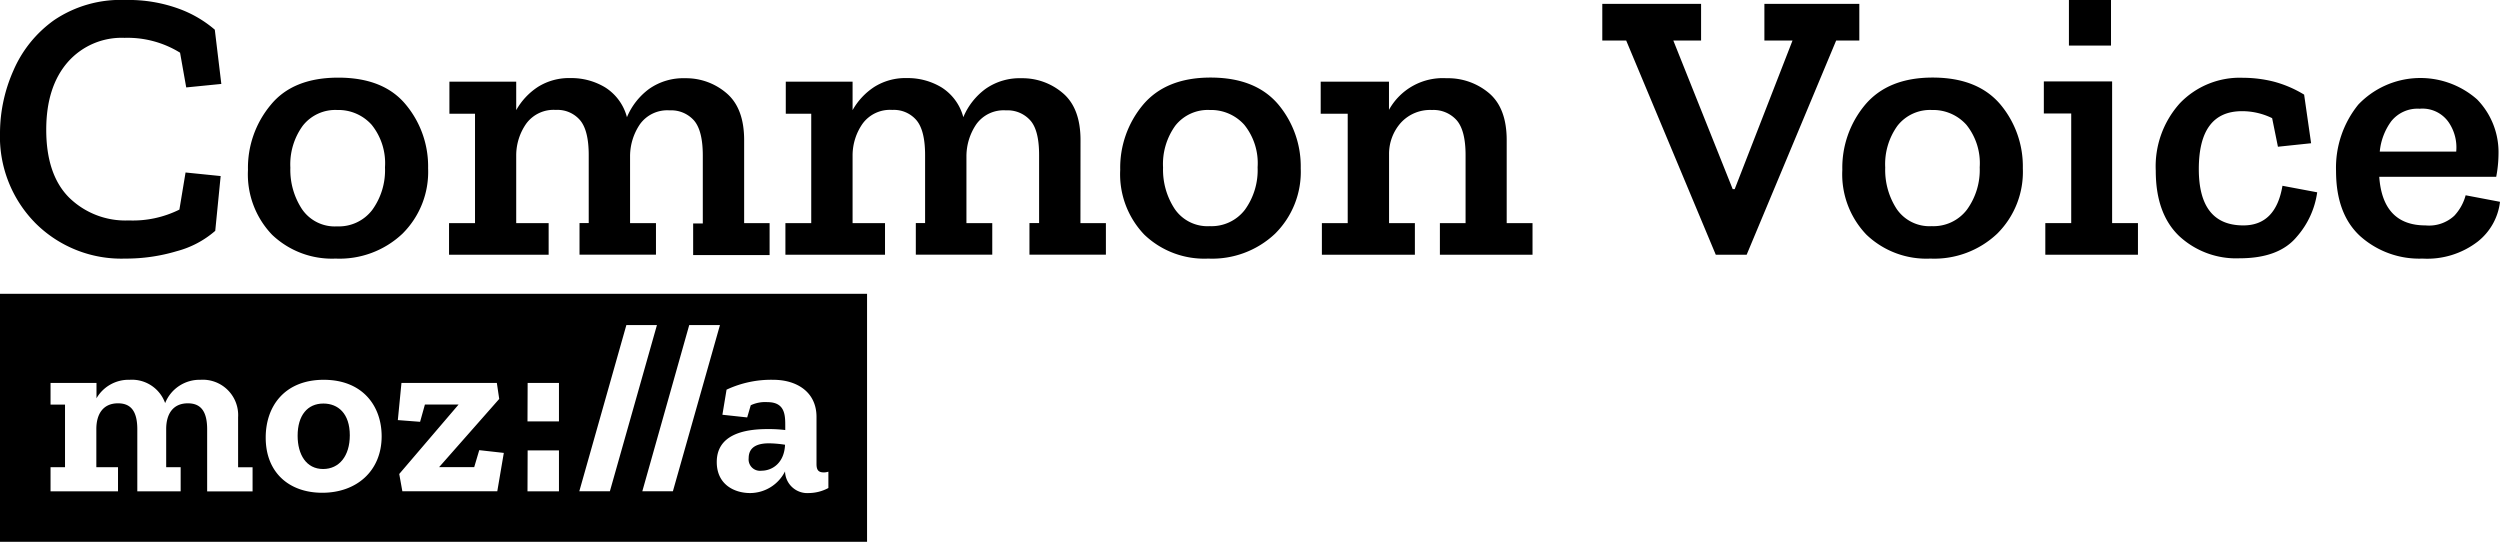 <svg xmlns="http://www.w3.org/2000/svg" viewBox="0 0 336.83 73.01"><defs><style>.cls-1{fill:none;}</style></defs><title>cv-logo-one-color-black</title><g id="Layer_2" data-name="Layer 2"><g id="Layer_1-2" data-name="Layer 1"><path class="cls-1" d="M163,14.82a5.57,5.57,0,0,0-4.63,2.11,8.84,8.84,0,0,0-1.66,5.64,9.62,9.62,0,0,0,1.59,5.62A5.35,5.35,0,0,0,163,30.47a5.66,5.66,0,0,0,4.73-2.21,9.11,9.11,0,0,0,1.72-5.75,8.24,8.24,0,0,0-1.79-5.72A6,6,0,0,0,163,14.82Z"/><polygon class="cls-1" points="88.49 43.8 84.37 43.8 78.05 66.19 82.17 66.19 88.49 43.8"/><rect class="cls-1" x="71.07" y="51.59" width="4.22" height="5.19"/><rect class="cls-1" x="71.07" y="60.68" width="4.22" height="5.52"/><polygon class="cls-1" points="90.66 66.19 96.98 43.8 92.86 43.8 86.54 66.19 90.66 66.19"/><path class="cls-1" d="M43.41,66.4c4.67,0,8-2.95,8-7.61,0-4.08-2.56-7.61-7.81-7.61S35.79,54.7,35.79,59C35.79,63.64,38.9,66.4,43.41,66.4Zm.16-12c2,0,3.56,1.33,3.56,4.28,0,2.79-1.43,4.54-3.6,4.54s-3.43-1.94-3.43-4.47C40.1,56,41.43,54.38,43.57,54.38Z"/><path class="cls-1" d="M15.9,62.95H13V57.81c0-2,.91-3.47,2.92-3.47,1.65,0,2.6,1,2.6,3.5v8.35h5.84V62.95H22.39V57.81c0-2,.91-3.47,2.92-3.47,1.65,0,2.6,1,2.6,3.5v8.35h6.17V62.95H32.13V56.22A4.77,4.77,0,0,0,27,51.17a5,5,0,0,0-4.82,3.14,4.75,4.75,0,0,0-4.78-3.14A5,5,0,0,0,13,53.66V51.59H6.81v2.92H8.76v8.44H6.81v3.25H15.9Z"/><path class="cls-1" d="M101.14,54.57a4.56,4.56,0,0,1,2.24-.42c2.37,0,2.41,1.78,2.41,3.27v.49a18.37,18.37,0,0,0-2.41-.13c-3.34,0-6.82.84-6.82,4.44,0,3,2.4,4.18,4.5,4.18a5.29,5.29,0,0,0,4.7-2.92A3,3,0,0,0,109,66.4a5.68,5.68,0,0,0,2.63-.68l0-2.2a2.1,2.1,0,0,1-.6.1c-.68,0-1-.29-1-1.13V56.13c0-3.34-2.69-5-5.83-5a14.18,14.18,0,0,0-6.29,1.33l-.57,3.36,3.34.36Zm1.45,8.85a1.53,1.53,0,0,1-1.72-1.69c0-1.59,1.3-2,2.79-2a15.41,15.41,0,0,1,2.11.19C105.67,62.35,104.08,63.42,102.59,63.42Z"/><path class="cls-1" d="M329.94,16.46A4.29,4.29,0,0,0,326,14.61a4.53,4.53,0,0,0-3.8,1.66,8.22,8.22,0,0,0-1.61,4.11h10.3A6,6,0,0,0,329.94,16.46Z"/><path class="cls-1" d="M45.42,30.47a5.66,5.66,0,0,0,4.73-2.21,9.11,9.11,0,0,0,1.72-5.75,8.24,8.24,0,0,0-1.79-5.72,6,6,0,0,0-4.65-2,5.57,5.57,0,0,0-4.63,2.11,8.84,8.84,0,0,0-1.66,5.64,9.62,9.62,0,0,0,1.59,5.62A5.35,5.35,0,0,0,45.42,30.47Z"/><path class="cls-1" d="M260.29,14.82a5.57,5.57,0,0,0-4.63,2.11A8.84,8.84,0,0,0,254,22.57a9.62,9.62,0,0,0,1.59,5.62,5.35,5.35,0,0,0,4.71,2.29A5.66,5.66,0,0,0,265,28.26a9.11,9.11,0,0,0,1.72-5.75,8.24,8.24,0,0,0-1.79-5.72A6,6,0,0,0,260.29,14.82Z"/><polygon class="cls-1" points="57.25 54.51 61.82 54.51 53.78 63.87 54.21 66.19 66.97 66.19 67.88 61.03 64.58 60.66 63.9 62.95 59.16 62.95 67.27 53.76 66.94 51.59 54.11 51.59 53.59 56.62 56.6 56.84 57.25 54.51"/><path d="M43.53,63.19c2.17,0,3.6-1.75,3.6-4.54,0-2.95-1.59-4.28-3.56-4.28-2.14,0-3.47,1.59-3.47,4.34C40.1,61.25,41.27,63.19,43.53,63.19Z"/><path d="M100.87,61.73a1.53,1.53,0,0,0,1.72,1.69c1.49,0,3.08-1.07,3.18-3.5a15.41,15.41,0,0,0-2.11-.19C102.17,59.72,100.87,60.14,100.87,61.73Z"/><path d="M0,73H116.82V39.58H0ZM97.89,52.5a14.18,14.18,0,0,1,6.29-1.33c3.14,0,5.83,1.62,5.83,5v6.35c0,.84.29,1.13,1,1.13a2.1,2.1,0,0,0,.6-.1l0,2.2a5.68,5.68,0,0,1-2.63.68,3,3,0,0,1-3.21-2.92,5.29,5.29,0,0,1-4.7,2.92c-2.11,0-4.5-1.13-4.5-4.18,0-3.6,3.48-4.44,6.82-4.44a18.37,18.37,0,0,1,2.41.13v-.49c0-1.49,0-3.27-2.41-3.27a4.56,4.56,0,0,0-2.24.42l-.48,1.64-3.34-.36ZM97,43.8,90.66,66.19H86.54L92.86,43.8Zm-12.61,0h4.12L82.17,66.19H78.05Zm-13.3,7.79h4.22v5.19H71.07Zm0,9.09h4.22v5.52H71.07Zm-17-9.09H66.94l.32,2.16-8.1,9.19h4.73l.68-2.29,3.31.37L67,66.19H54.21l-.42-2.33,8-9.36H57.25l-.65,2.33-3-.23Zm-10.48-.42c5.25,0,7.81,3.53,7.81,7.61,0,4.67-3.37,7.61-8,7.61-4.5,0-7.62-2.75-7.62-7.42C35.79,54.7,38.38,51.17,43.63,51.17ZM6.81,62.95H8.76V54.51H6.81V51.59H13v2.07a5,5,0,0,1,4.47-2.49,4.75,4.75,0,0,1,4.78,3.14A5,5,0,0,1,27,51.17a4.77,4.77,0,0,1,5.08,5.06v6.73h1.95v3.25H27.91V57.84c0-2.53-.94-3.5-2.6-3.5-2,0-2.92,1.43-2.92,3.47v5.14h1.95v3.25H18.5V57.84c0-2.53-.94-3.5-2.6-3.5-2,0-2.92,1.43-2.92,3.47v5.14H15.9v3.25H6.81Z"/><path d="M16.88,34.84a23.86,23.86,0,0,0,6.94-1A12.88,12.88,0,0,0,29,31.1l.73-7.38L25,23.24l-.83,5a14.08,14.08,0,0,1-6.81,1.46,10.85,10.85,0,0,1-8.06-3.09q-3.07-3.09-3.07-9.13,0-5.77,2.89-9.1A9.65,9.65,0,0,1,16.77,5.1a13.44,13.44,0,0,1,7.49,2l.83,4.68,4.73-.47L28.94,4A15.61,15.61,0,0,0,24.16,1.2,19.78,19.78,0,0,0,16.88,0,16,16,0,0,0,7.31,2.7,16.17,16.17,0,0,0,1.8,9.52,20.87,20.87,0,0,0,0,17.84,16.58,16.58,0,0,0,4.79,30.08,16.38,16.38,0,0,0,16.88,34.84Z"/><path d="M45.22,34.84a12.34,12.34,0,0,0,9-3.35,11.72,11.72,0,0,0,3.46-8.81,13,13,0,0,0-3-8.58q-3-3.64-9.1-3.64t-9.1,3.67a13.21,13.21,0,0,0-3.07,8.76,11.75,11.75,0,0,0,3.25,8.74A11.68,11.68,0,0,0,45.22,34.84ZM40.8,16.93a5.57,5.57,0,0,1,4.63-2.11,6,6,0,0,1,4.65,2,8.24,8.24,0,0,1,1.79,5.72,9.11,9.11,0,0,1-1.72,5.75,5.66,5.66,0,0,1-4.73,2.21,5.35,5.35,0,0,1-4.71-2.29,9.62,9.62,0,0,1-1.59-5.62A8.84,8.84,0,0,1,40.8,16.93Z"/><path d="M73.92,30.06H69.55V20.9a7.47,7.47,0,0,1,1.35-4.24,4.57,4.57,0,0,1,4-1.85,4,4,0,0,1,3.25,1.38q1.17,1.38,1.17,4.71v9.15H78.08v4.26h10.3V30.06H84.89V21a7.7,7.7,0,0,1,1.33-4.26,4.53,4.53,0,0,1,4-1.87,4.1,4.1,0,0,1,3.3,1.38q1.17,1.38,1.17,4.71v9.15h-1.3v4.26h10.3V30.06h-3.43V18.88q0-4.32-2.39-6.34a8.35,8.35,0,0,0-5.56-2,8,8,0,0,0-4.84,1.43,9.06,9.06,0,0,0-3,3.82,6.79,6.79,0,0,0-2.91-4,8.79,8.79,0,0,0-4.68-1.27,7.87,7.87,0,0,0-4.42,1.2,9,9,0,0,0-2.91,3.12V11h-9v4.32H64V30.06H60.5v4.26H73.92Z"/><path d="M145.58,18.88q0-4.32-2.39-6.34a8.35,8.35,0,0,0-5.56-2,8,8,0,0,0-4.84,1.43,9.06,9.06,0,0,0-3,3.82,6.79,6.79,0,0,0-2.91-4,8.79,8.79,0,0,0-4.68-1.27,7.87,7.87,0,0,0-4.42,1.2,9,9,0,0,0-2.91,3.12V11h-9v4.32h3.43V30.06h-3.48v4.26h13.42V30.06h-4.37V20.9a7.47,7.47,0,0,1,1.35-4.24,4.57,4.57,0,0,1,4-1.85,4,4,0,0,1,3.25,1.38q1.17,1.38,1.17,4.71v9.15h-1.25v4.26h10.3V30.06h-3.48V21a7.7,7.7,0,0,1,1.33-4.26,4.53,4.53,0,0,1,4-1.87,4.1,4.1,0,0,1,3.3,1.38Q140,17.58,140,20.9v9.15h-1.3v4.26H149V30.06h-3.43Z"/><path d="M163.1,10.45q-6,0-9.1,3.67a13.21,13.21,0,0,0-3.07,8.76,11.75,11.75,0,0,0,3.25,8.74,11.68,11.68,0,0,0,8.61,3.22,12.34,12.34,0,0,0,9-3.35,11.72,11.72,0,0,0,3.46-8.81,13,13,0,0,0-3-8.58Q169.18,10.45,163.1,10.45Zm4.63,17.81A5.66,5.66,0,0,1,163,30.47a5.35,5.35,0,0,1-4.71-2.29,9.62,9.62,0,0,1-1.59-5.62,8.84,8.84,0,0,1,1.66-5.64A5.57,5.57,0,0,1,163,14.82a6,6,0,0,1,4.65,2,8.24,8.24,0,0,1,1.79,5.72A9.11,9.11,0,0,1,167.73,28.26Z"/><path d="M203,18.88q0-4.32-2.39-6.34a8.56,8.56,0,0,0-5.72-2,8.28,8.28,0,0,0-7.75,4.26V11h-9.2v4.32h3.64V30.06h-3.48v4.26h12.53V30.06h-3.48V20.75a6.3,6.3,0,0,1,1.59-4.21,5.33,5.33,0,0,1,4.19-1.72,4.18,4.18,0,0,1,3.33,1.38q1.2,1.38,1.2,4.71v9.15H194v4.26h12.48V30.06H203Z"/><polygon points="250.51 0.52 237.72 0.52 237.72 5.46 241.51 5.46 233.72 25.48 233.45 25.48 225.45 5.46 229.19 5.46 229.19 0.52 215.88 0.52 215.88 5.46 219.1 5.46 231.17 34.32 235.33 34.32 247.39 5.46 250.51 5.46 250.51 0.52"/><path d="M260.39,10.45q-6,0-9.1,3.67a13.21,13.21,0,0,0-3.07,8.76,11.75,11.75,0,0,0,3.25,8.74,11.68,11.68,0,0,0,8.61,3.22,12.34,12.34,0,0,0,9-3.35,11.72,11.72,0,0,0,3.46-8.81,13,13,0,0,0-3-8.58Q266.47,10.45,260.39,10.45ZM265,28.26a5.66,5.66,0,0,1-4.73,2.21,5.35,5.35,0,0,1-4.71-2.29A9.62,9.62,0,0,1,254,22.57a8.84,8.84,0,0,1,1.66-5.64,5.57,5.57,0,0,1,4.63-2.11,6,6,0,0,1,4.65,2,8.24,8.24,0,0,1,1.79,5.72A9.11,9.11,0,0,1,265,28.26Z"/><polygon points="284.57 10.97 275.37 10.97 275.37 15.29 279.06 15.29 279.06 30.06 275.57 30.06 275.57 34.32 288.05 34.32 288.05 30.06 284.57 30.06 284.57 10.97"/><rect x="278.75" width="5.67" height="6.14"/><path d="M302.25,30.37q-6,0-6-7.59,0-7.8,5.82-7.8a9.16,9.16,0,0,1,4.06.94l.78,3.85,4.47-.47-.94-6.55A15.48,15.48,0,0,0,306.36,11a17.11,17.11,0,0,0-4.16-.52,11.17,11.17,0,0,0-8.5,3.43,12.69,12.69,0,0,0-3.25,9.1q0,5.77,3.15,8.79a11.27,11.27,0,0,0,8.14,3q5.3,0,7.7-2.89a11.46,11.46,0,0,0,2.76-6l-4.68-.88Q306.62,30.37,302.25,30.37Z"/><path d="M332.2,26.31a6.46,6.46,0,0,1-1.53,2.76,5,5,0,0,1-3.87,1.3q-5.77,0-6.24-6.55h15.76a17,17,0,0,0,.31-3.12,10.18,10.18,0,0,0-2.89-7.31,11.56,11.56,0,0,0-16,.7,13.5,13.5,0,0,0-3,8.94q0,5.82,3.28,8.81a11.94,11.94,0,0,0,8.37,3,11.16,11.16,0,0,0,7.44-2.29,8,8,0,0,0,3-5.36Zm-10-10a4.53,4.53,0,0,1,3.8-1.66,4.29,4.29,0,0,1,3.93,1.85,6,6,0,0,1,1,3.93h-10.3A8.22,8.22,0,0,1,322.22,16.28Z"/></g></g></svg>
